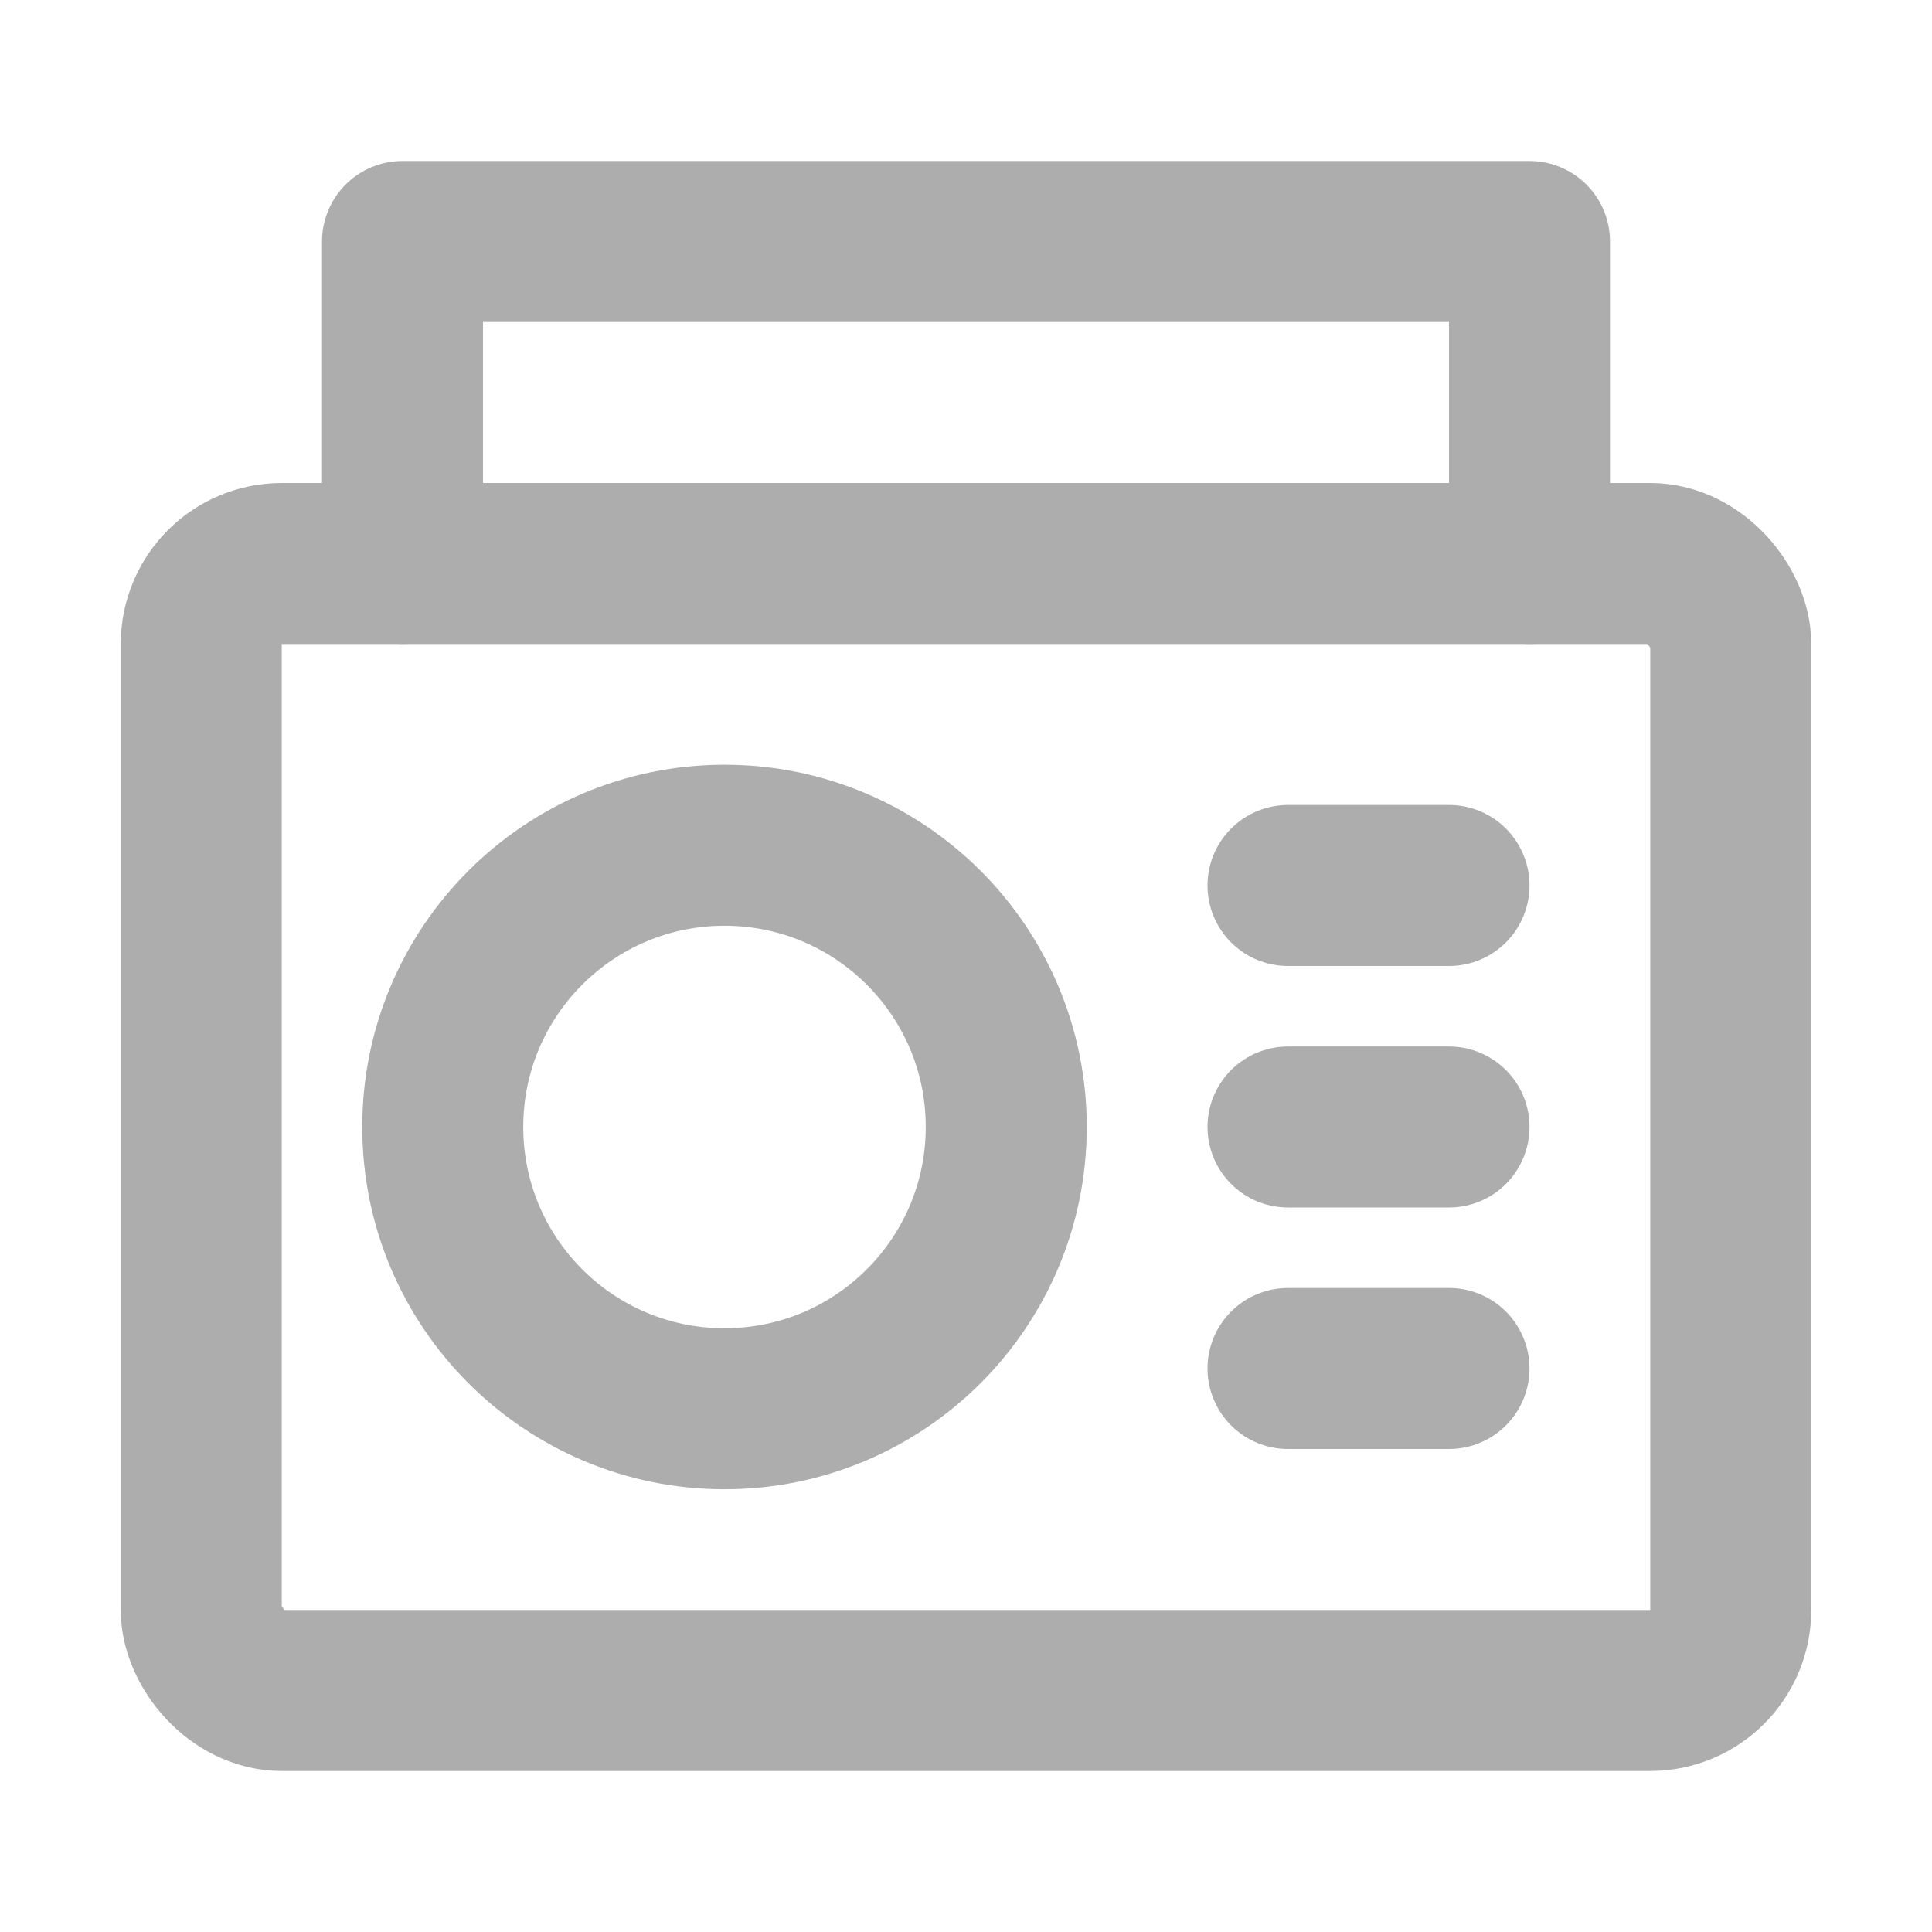 <?xml version="1.0" encoding="UTF-8"?><svg width="28" height="28" viewBox="0 0 48 48" fill="none" xmlns="http://www.w3.org/2000/svg"><rect x="5" y="14" width="38" height="28" rx="2" stroke="#adadad" stroke-width="4" stroke-linecap="round" stroke-linejoin="round"/><path d="M32 22H36" stroke="#adadad" stroke-width="4" stroke-linecap="round" stroke-linejoin="round"/><path d="M32 28H36" stroke="#adadad" stroke-width="4" stroke-linecap="round" stroke-linejoin="round"/><path d="M32 34H36" stroke="#adadad" stroke-width="4" stroke-linecap="round" stroke-linejoin="round"/><circle cx="18" cy="28" r="7" fill="none" stroke="#adadad" stroke-width="4"/><path d="M10 14V6H38V14" stroke="#adadad" stroke-width="4" stroke-linecap="round" stroke-linejoin="round"/></svg>